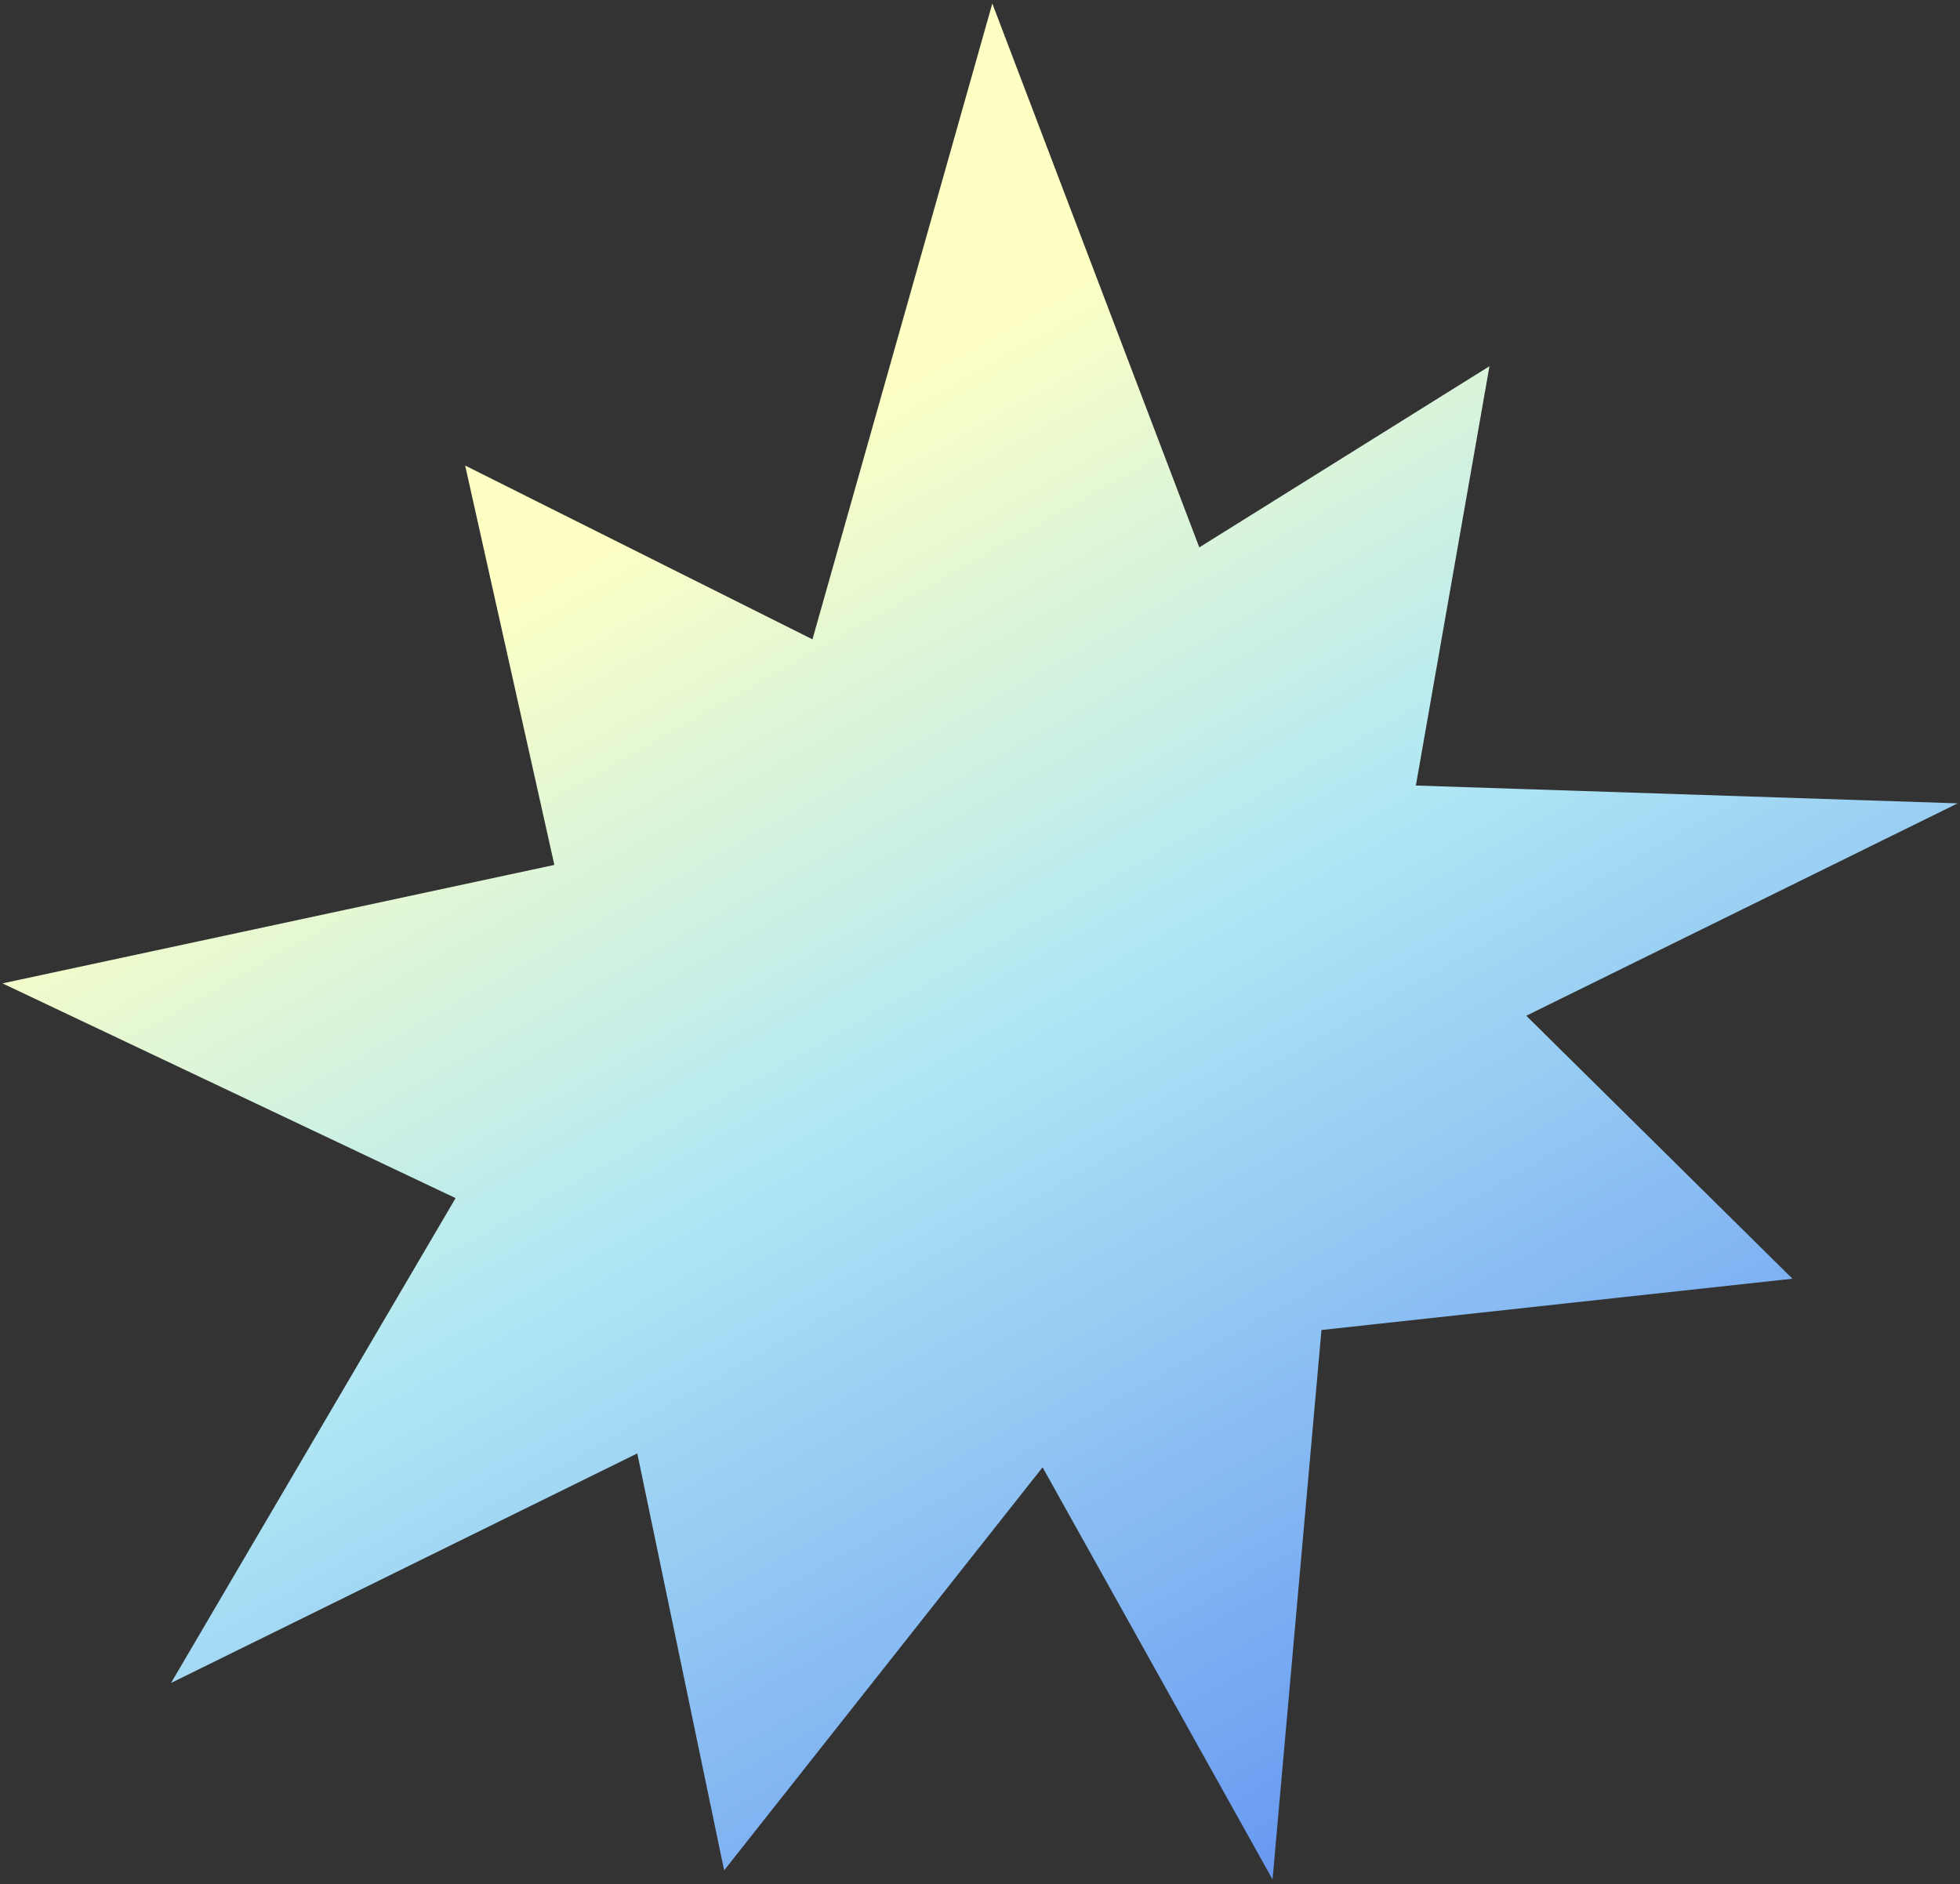 <svg width="335" height="322" viewBox="0 0 335 322" fill="none" xmlns="http://www.w3.org/2000/svg">
<rect x="0" y="0" width="335" height="322" fill="#333333" stroke="none"/>
<path d="M123.768 319.669L108.925 248.409L29.23 287.644L77.869 204.773L0.423 168.074L94.749 147.825L79.505 79.569L138.864 109.271L169.606 0.603L204.982 93.556L254.578 62.591L241.996 134.259L334.604 137.303L260.868 173.605L306.362 218.551L225.863 227.316L217.503 321.224L178.195 250.784L123.768 319.669Z" fill="url(#paint0_linear_3700_6762)"/>
<defs>
<linearGradient id="paint0_linear_3700_6762" x1="113.488" y1="82.351" x2="248.173" y2="320.687" gradientUnits="userSpaceOnUse">
<stop offset="0.01" stop-color="#FEFFC3"/>
<stop offset="0.395" stop-color="#B1E8F4"/>
<stop offset="1" stop-color="#6091F1"/>
</linearGradient>
</defs>
</svg> 